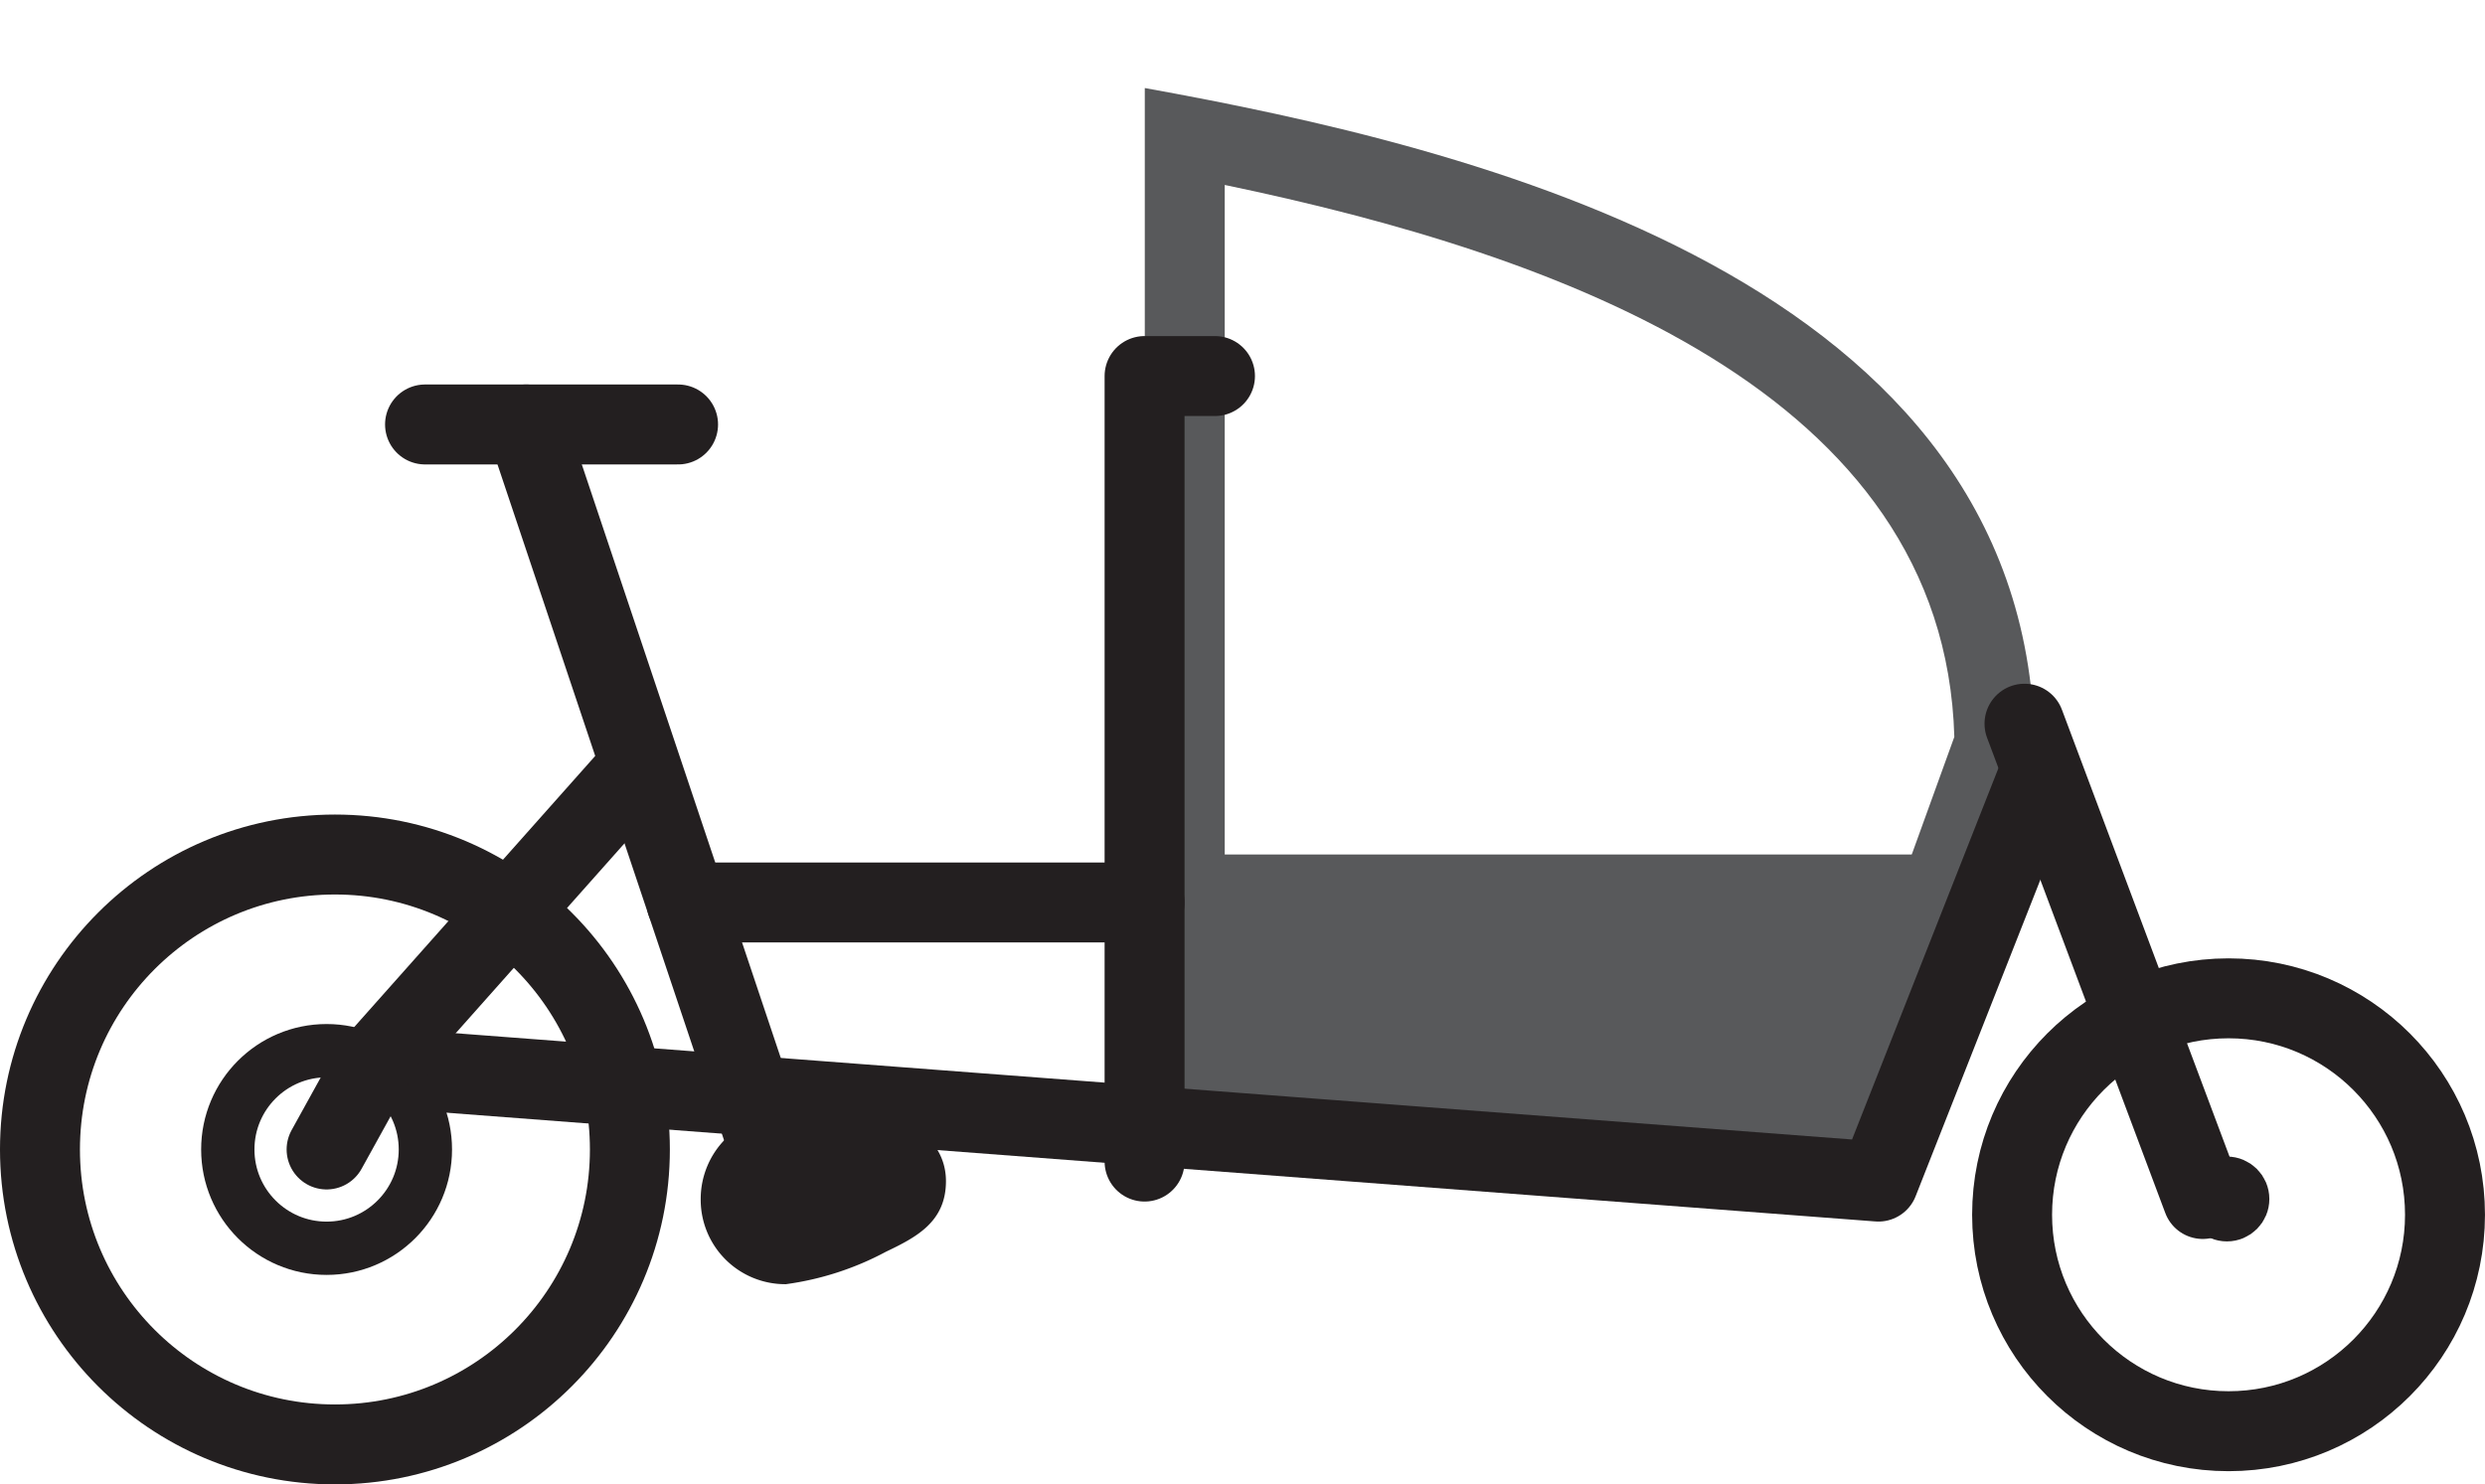 <svg id="fca1e9a6-65e0-40b0-81db-52d5c23c487e" data-name="Layer 1" xmlns="http://www.w3.org/2000/svg" width="93.247" height="55.702" viewBox="0 0 93.247 55.702">
  <defs>
    <style>
      .f2914c2f-3ace-4933-b52e-1600137068ef {
        fill: #58595b;
      }

      .e7663508-aba2-499e-be2b-350025630807, .fba99726-1e9b-4387-ae52-50f9962529e2 {
        fill: none;
        stroke: #231f20;
      }

      .e7663508-aba2-499e-be2b-350025630807 {
        stroke-linecap: round;
        stroke-linejoin: round;
        stroke-width: 3px;
      }

      .fba99726-1e9b-4387-ae52-50f9962529e2 {
        stroke-miterlimit: 10;
        stroke-width: 2px;
      }

      .a0df5b0c-07fd-4be4-84a4-453681c65638 {
        fill: #231f20;
      }
    </style>
  </defs>
  <title>RM icons - Packster 80 Blaqpaks canopy</title>
  <g>
    <polygon class="f2914c2f-3ace-4933-b52e-1600137068ef" points="75.895 32.065 70.941 44.339 43.404 42.794 43.404 32.065 75.895 32.065"/>
    <path class="f2914c2f-3ace-4933-b52e-1600137068ef" d="M45.956,6.94c12.503,2.604,27.01,7.738,27.378,20.711L68.442,41.17,45.957,39.416l-0-32.476m-3-3.637 0,38.888L70.486,44.339l5.856-16.182C76.342,10.409,55.039,5.491,42.956,3.303Z"/>
    <g>
      <circle class="e7663508-aba2-499e-be2b-350025630807" cx="12.568" cy="43.134" r="11.068"/>
      <polyline class="e7663508-aba2-499e-be2b-350025630807" points="13.967 40.038 70.486 44.339 76.38 29.386"/>
      <line class="e7663508-aba2-499e-be2b-350025630807" x1="29.49" y1="44.992" x2="19.747" y2="15.928"/>
      <line class="e7663508-aba2-499e-be2b-350025630807" x1="15.949" y1="15.928" x2="25.444" y2="15.928"/>
      <polyline class="e7663508-aba2-499e-be2b-350025630807" points="42.949 43.588 42.949 14.111 45.591 14.111"/>
      <line class="e7663508-aba2-499e-be2b-350025630807" x1="82.655" y1="44.992" x2="75.967" y2="27.157"/>
      <line class="e7663508-aba2-499e-be2b-350025630807" x1="25.76" y1="33.865" x2="42.949" y2="33.865"/>
      <line class="e7663508-aba2-499e-be2b-350025630807" x1="23.912" y1="28.85" x2="13.967" y2="40.038"/>
      <circle class="fba99726-1e9b-4387-ae52-50f9962529e2" cx="12.255" cy="43.134" r="3.707"/>
      <circle class="fba99726-1e9b-4387-ae52-50f9962529e2" cx="83.563" cy="44.992" r="0.592"/>
      <line class="e7663508-aba2-499e-be2b-350025630807" x1="12.255" y1="43.134" x2="13.967" y2="40.038"/>
      <circle class="e7663508-aba2-499e-be2b-350025630807" cx="83.624" cy="45.584" r="8.122"/>
    </g>
    <path class="a0df5b0c-07fd-4be4-84a4-453681c65638" d="M33.243,46.972a11.099,11.099,0,0,1-3.753,1.217,3.172,3.172,0,0,1-3.197-3.197h0a3.197,3.197,0,0,1,3.197-3.197h2.843c1.766,0,3.163,1.003,3.163,2.526S34.399,46.421,33.243,46.972Z"/>
  </g>
</svg>
